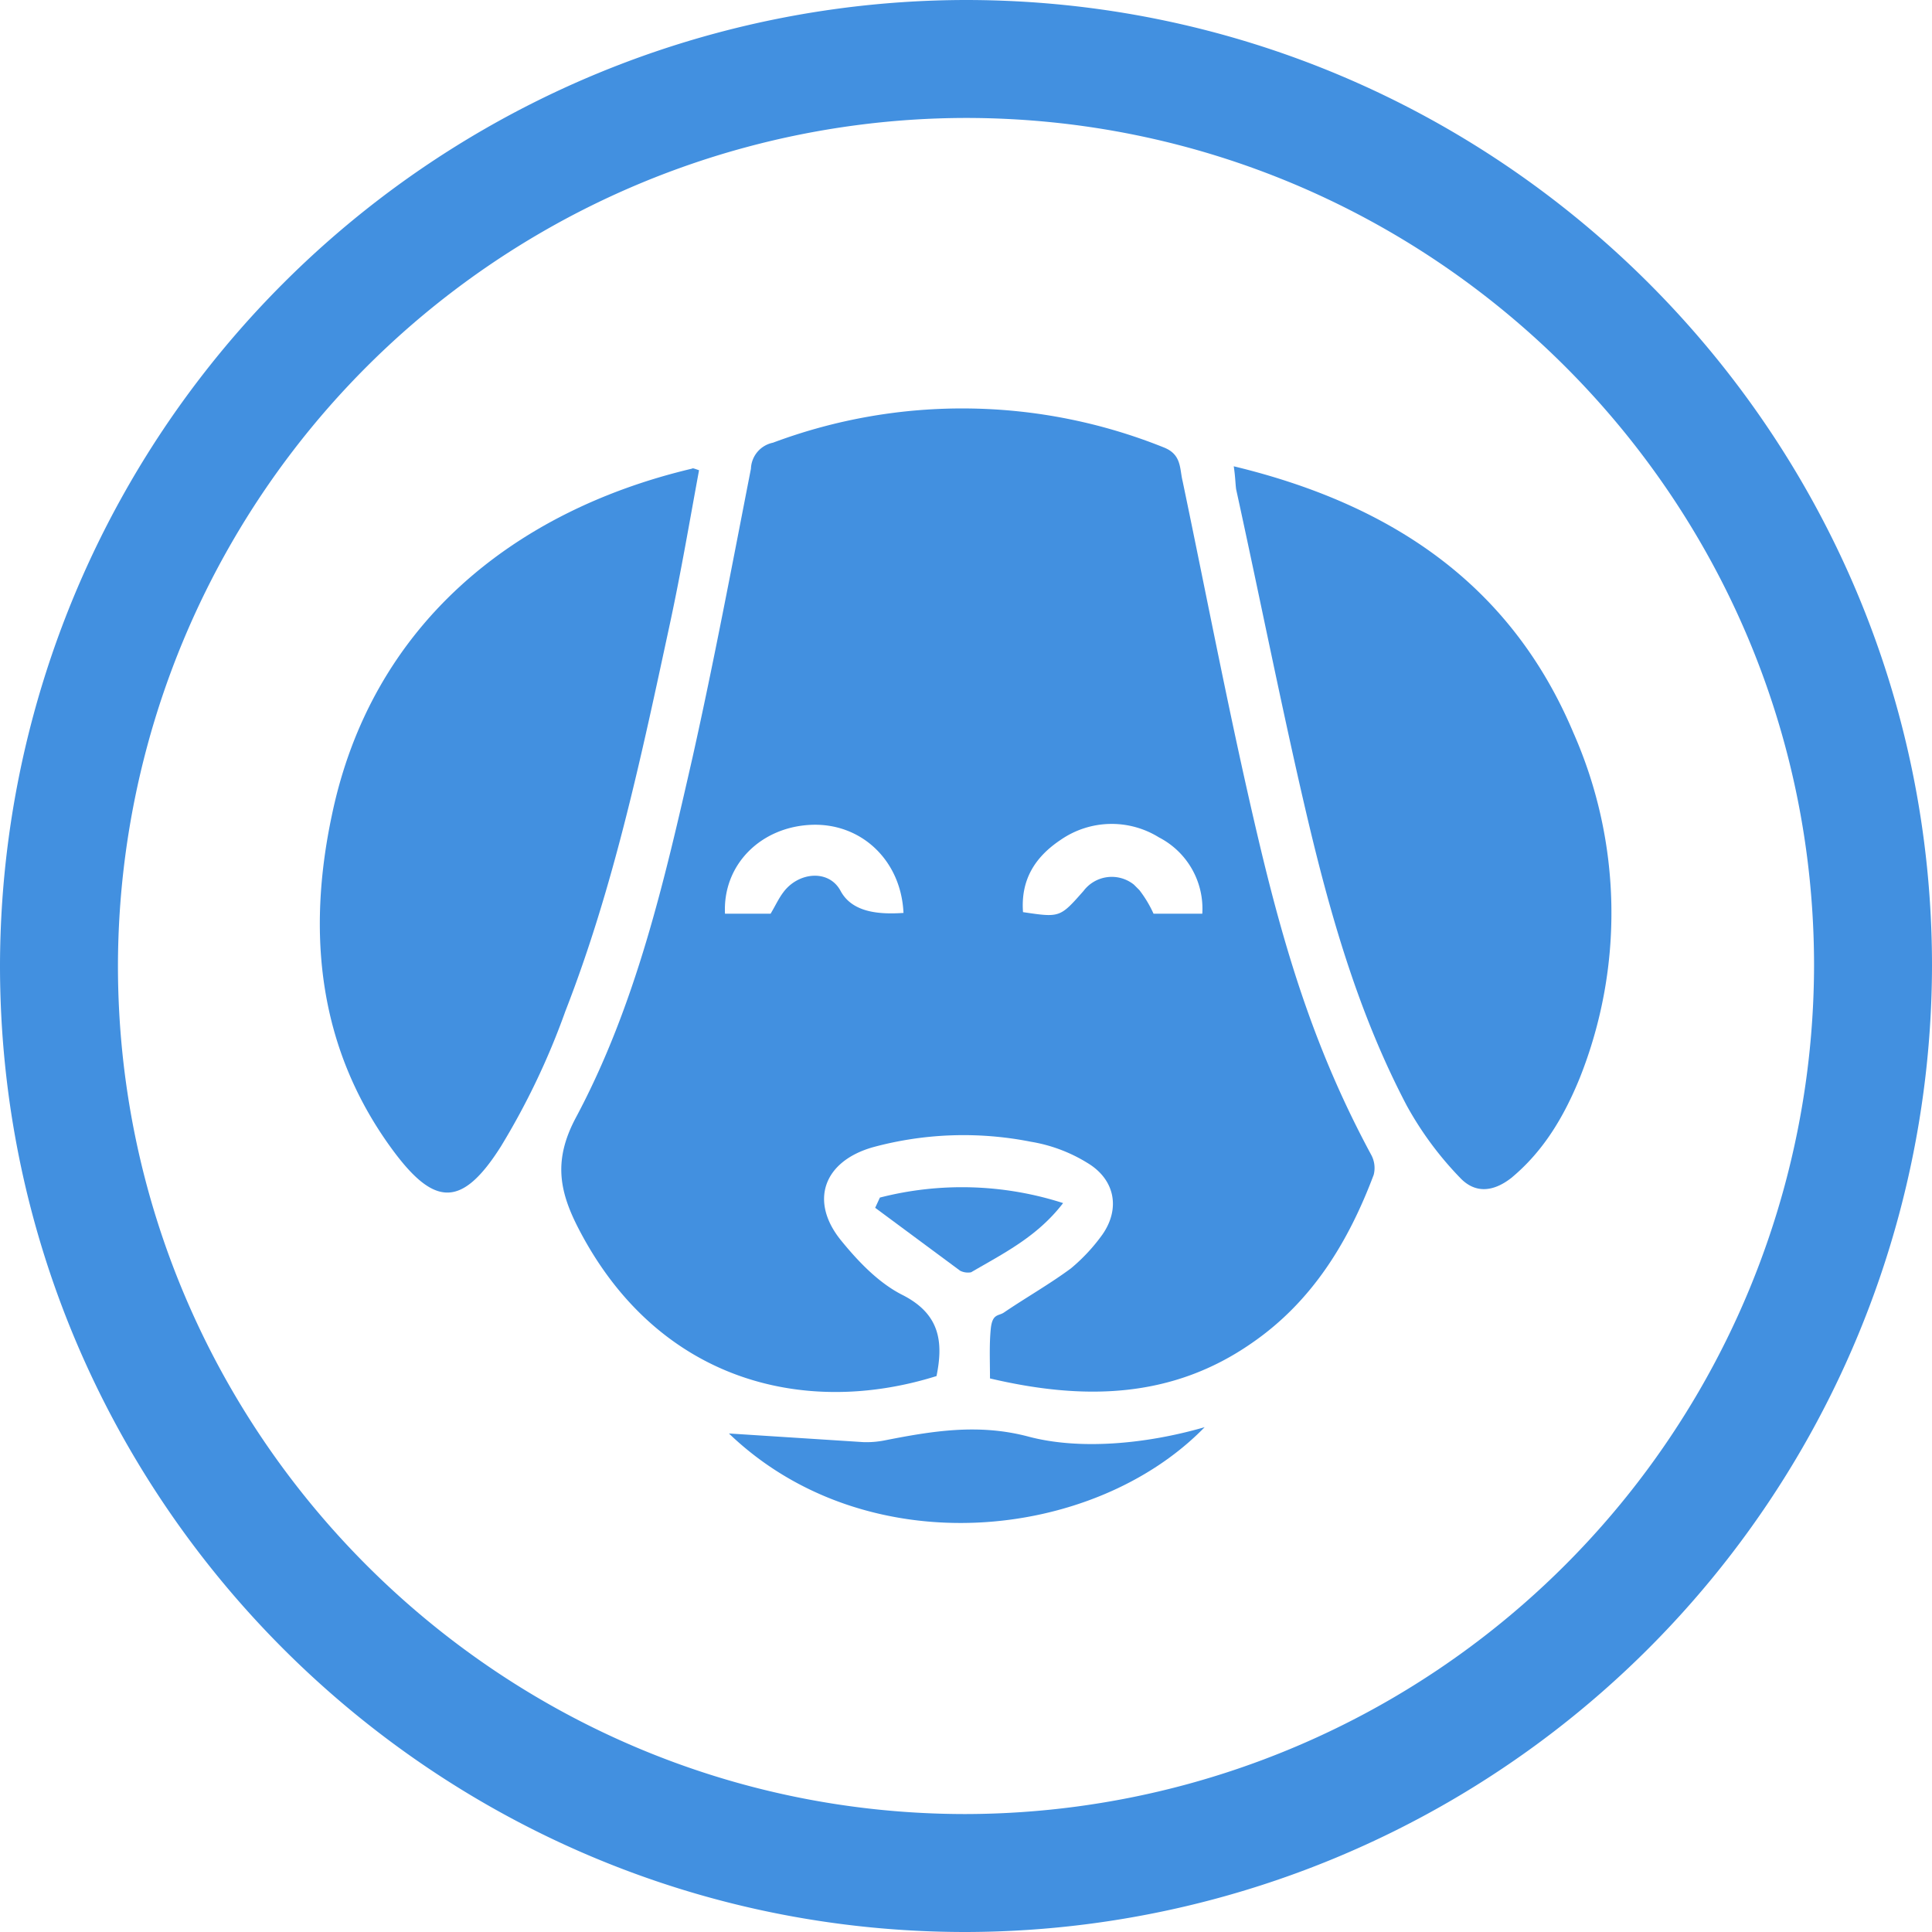 <svg id="Layer_1" data-name="Layer 1" xmlns="http://www.w3.org/2000/svg" viewBox="0 0 245.7 245.7"><defs><style>.cls-1{fill:#4290e0;}</style></defs><path class="cls-1" d="M150.1,206c-16.9,5.3-35.6.6-45.6-18.9-2.4-4.7-3.1-8.6-.3-13.9,7.7-14.4,11.3-30.2,14.9-46,2.7-12.1,5-24.3,7.4-36.6a3.5,3.5,0,0,1,2.8-3.3,68.7,68.7,0,0,1,49.7.6c2.3.9,2,2.7,2.4,4.3,3.2,15.3,6.1,30.6,9.7,45.8s7.5,27.3,14.3,39.9a3.5,3.5,0,0,1,.3,2.5c-3.2,8.5-7.8,16.1-15.5,21.4-10.2,7.1-21.4,7.3-33.3,4.5,0-2.2-.1-4.3.1-6.3s1-1.6,1.7-2.1c2.8-1.9,5.8-3.6,8.5-5.6a23.2,23.2,0,0,0,4-4.3c2.3-3.3,1.6-7-1.9-9.1a19.8,19.8,0,0,0-7.2-2.7,44,44,0,0,0-20.1.7c-6.3,1.8-8.1,6.9-4,11.9,2.2,2.7,4.8,5.4,7.8,6.9C150.5,198.1,151,201.6,150.1,206Zm33.8-58.8a10.2,10.2,0,0,0-5.5-9.7,11.4,11.4,0,0,0-12.5.3c-3.3,2.2-5.1,5.1-4.8,9.2,4.7.7,4.7.7,7.7-2.7a4.5,4.5,0,0,1,6.4-.8l.7.7a14.9,14.9,0,0,1,1.8,3Zm-38-.1c-.3-6.7-5.4-11.5-11.8-11.2s-11.2,5.1-10.9,11.3H129c.6-1,1-1.9,1.6-2.7,1.9-2.6,5.8-3,7.3-.2S142.9,147.3,145.9,147.1Z" transform="translate(-31 -31)"/><path class="cls-1" d="M119.9,90.8c-1.2,6.5-2.3,13-3.7,19.5-3.6,16.7-7.1,33.4-13.3,49.3a93.5,93.5,0,0,1-8.2,17.2c-5,7.9-8.5,7.6-13.8.4-9.4-12.8-10.9-27.4-7.7-42.5,5-24.1,23-38.7,45.8-44.1C119.1,90.5,119.3,90.6,119.9,90.8Z" transform="translate(-31 -31)"/><path class="cls-1" d="M187.9,90.3c19.9,4.8,35.2,14.9,43.2,33.9a56.7,56.7,0,0,1,.8,43.9c-2,4.9-4.6,9.3-8.7,12.7-2.3,1.8-4.6,2-6.5,0a42.9,42.9,0,0,1-6.8-9.2c-6.2-11.8-9.8-24.5-12.8-37.3s-5.9-27.4-8.9-41.1C188.1,92.4,188.1,91.6,187.9,90.3Z" transform="translate(-31 -31)"/><path class="cls-1" d="M123.7,213.3l17.1,1.1a11.8,11.8,0,0,0,2.6-.2c6.1-1.2,12-2.2,18.4-.5s14.8,1,22.4-1.2C170.1,227,141.2,230.1,123.7,213.3Z" transform="translate(-31 -31)"/><path class="cls-1" d="M142.9,183.3a42,42,0,0,1,23.3.7c-3.3,4.3-7.6,6.4-11.7,8.8a2.2,2.2,0,0,1-1.4-.2l-10.8-8Z" transform="translate(-31 -31)"/><path class="cls-1" d="M153.8,276.7C86.1,276.7,31,221.6,31,153.8A123,123,0,0,1,153.8,31c67.8,0,122.9,55.1,122.9,122.8A123.1,123.1,0,0,1,153.8,276.7Zm0-230.7A108,108,0,0,0,46,153.8c0,59.5,48.4,107.9,107.8,107.9A108.1,108.1,0,0,0,261.7,153.8C261.7,94.4,213.3,46,153.8,46Z" transform="translate(-31 -31)"/></svg>